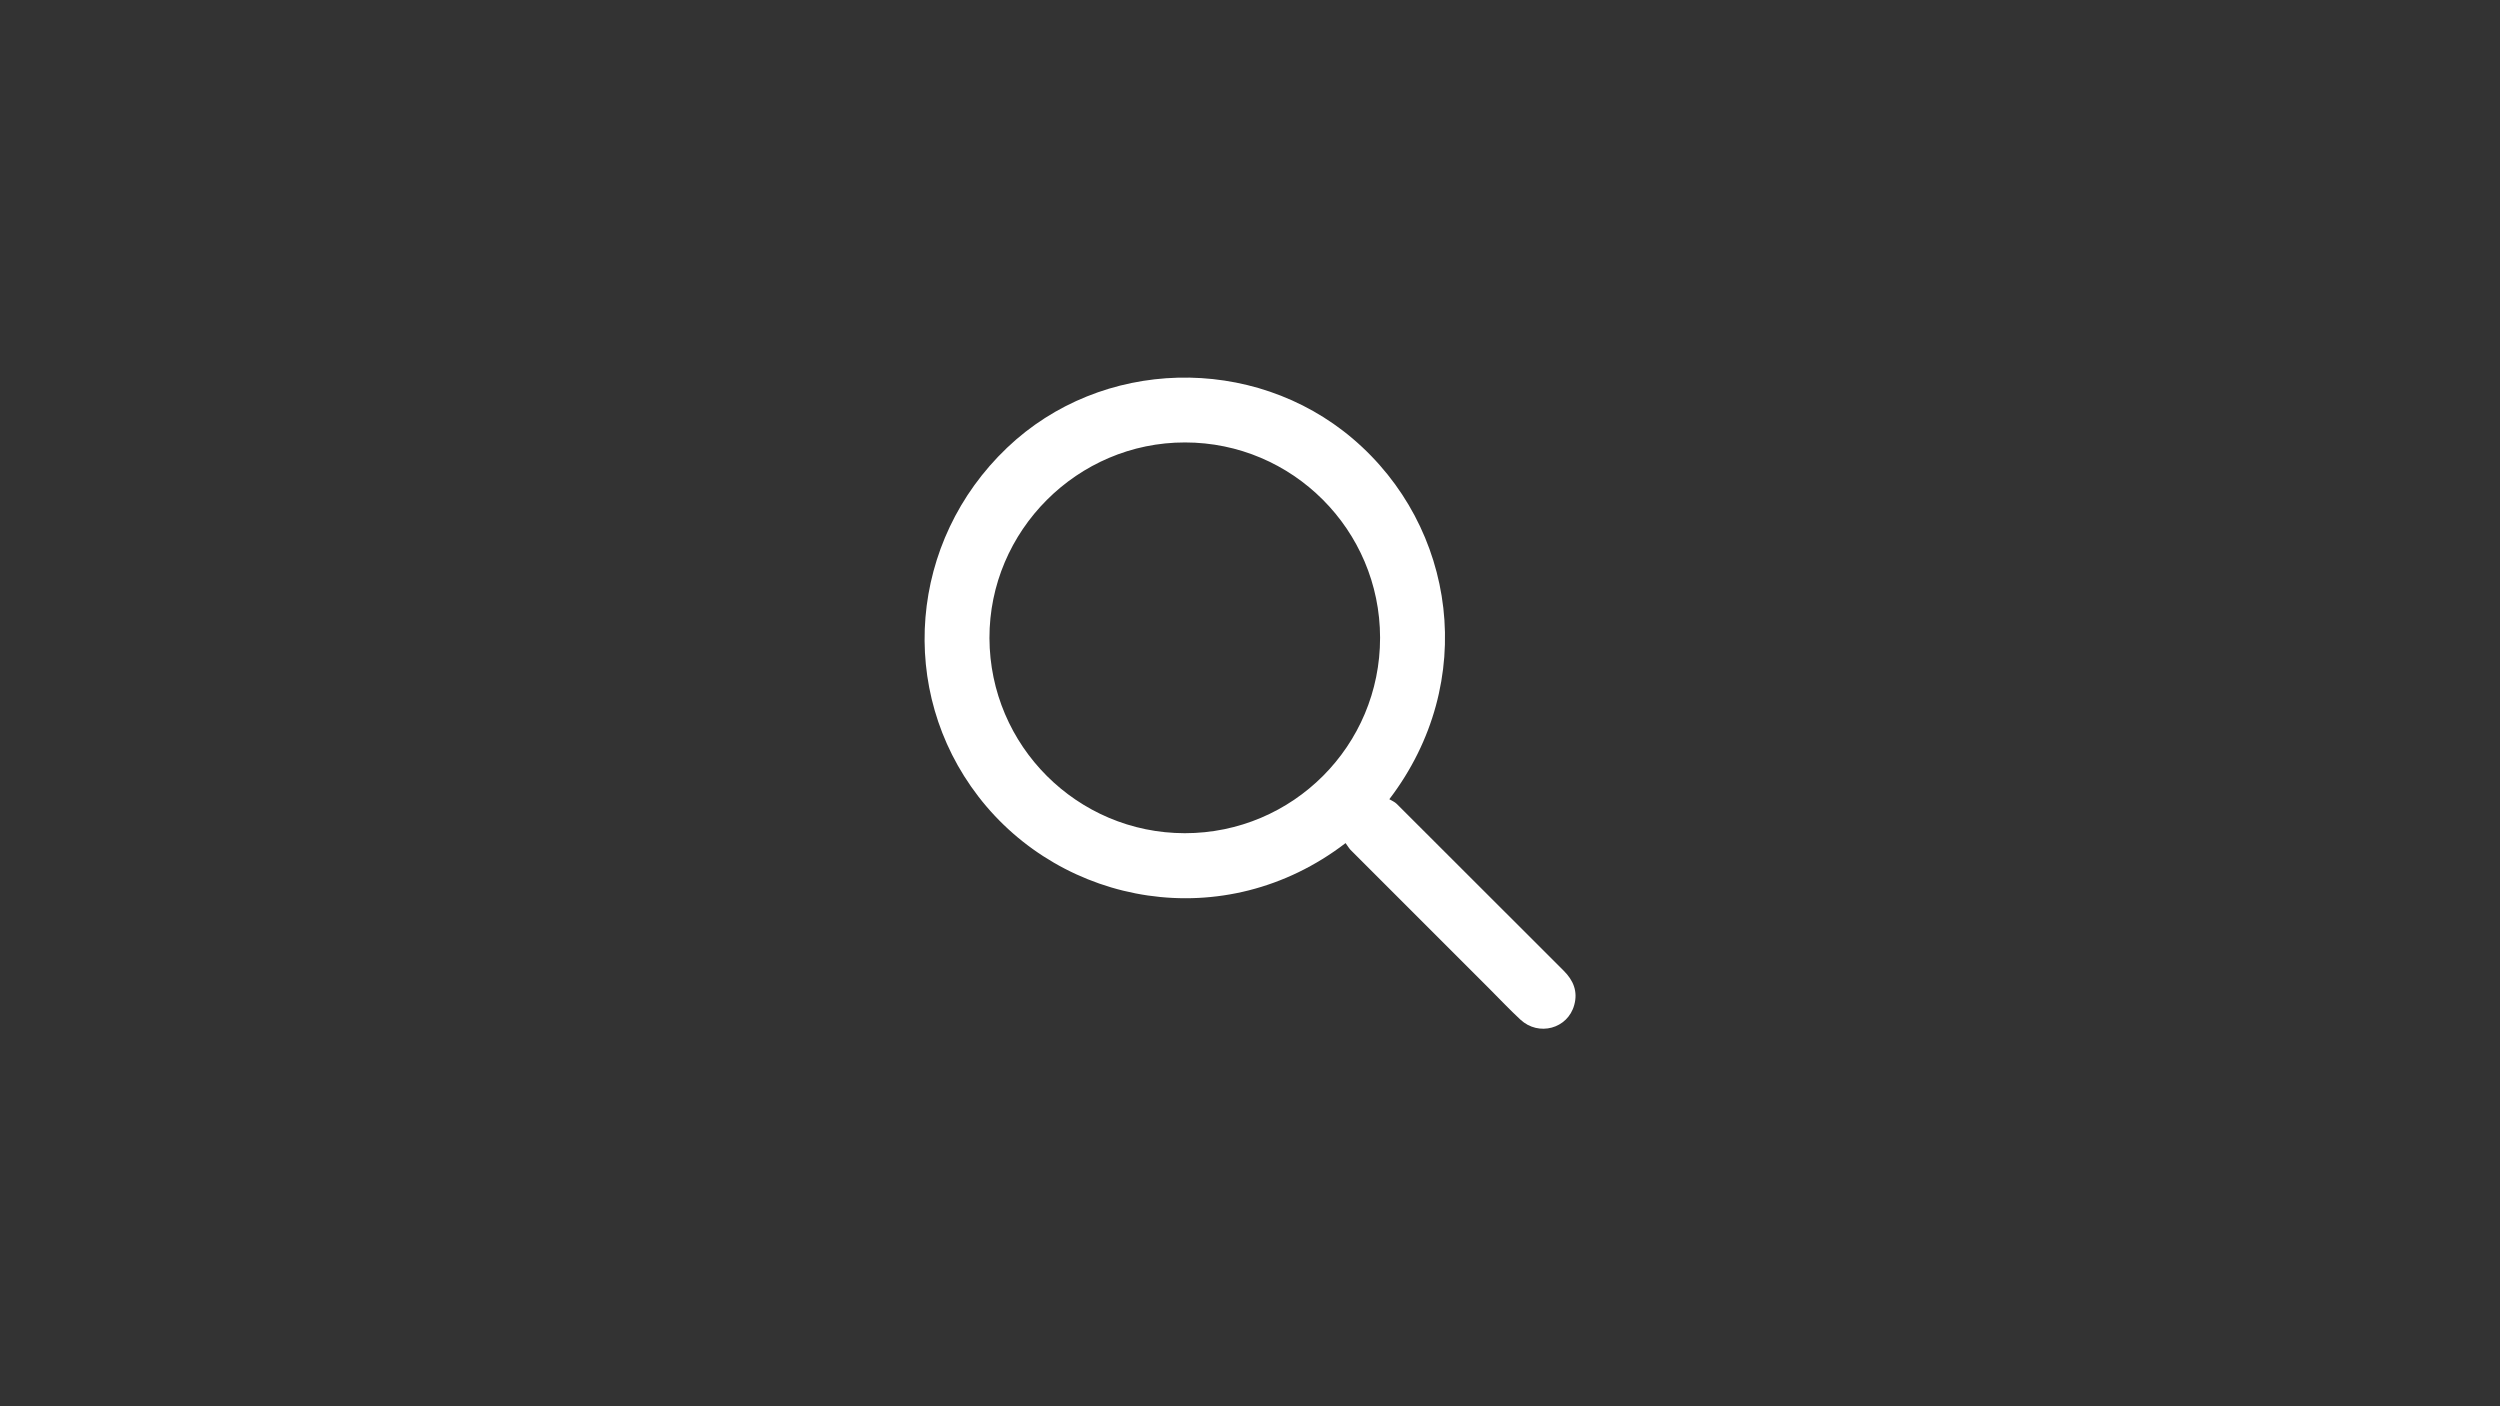 <?xml version="1.0" encoding="utf-8"?>
<!-- Generator: Adobe Illustrator 26.0.0, SVG Export Plug-In . SVG Version: 6.00 Build 0)  -->
<svg version="1.1" id="Слой_1" xmlns="http://www.w3.org/2000/svg" xmlns:xlink="http://www.w3.org/1999/xlink" x="0px" y="0px"
	 viewBox="0 0 1920 1080" style="enable-background:new 0 0 1920 1080;" xml:space="preserve">
<rect x="0" y="0" width="1920" height="1080" fill="#333333" stroke="none"/>
<style type="text/css">
	.st0{fill:#FFFFFF;}
</style>
<g>
	<path class="st0" d="M1033.4,647.5c-93.1,71.4-217.7,47.9-282.1-35.9c-62.4-81.1-53.1-196,22.1-267.7c72.6-69.2,188.9-72,265.4-7.1
		c79.6,67.6,96.8,187.1,28.2,277c1.8,1.1,4.1,2,5.7,3.6c42.7,42.6,85.4,85.4,128.1,128c7.6,7.5,11.1,16.1,8.2,26.5
		c-5,18.2-27.3,24.2-41.3,11.2c-8.3-7.7-16.1-16-24.1-24c-35.5-35.5-71-71-106.5-106.5C1035.7,651,1034.6,649.1,1033.4,647.5z
		 M759.9,490.1c0.3,82.7,67.4,149.7,150,149.8c83,0,150.1-67.2,150-150.2c-0.1-82.7-67.3-149.9-149.8-149.9
		C827.5,339.7,759.7,407.6,759.9,490.1z"/>
</g>
</svg>
